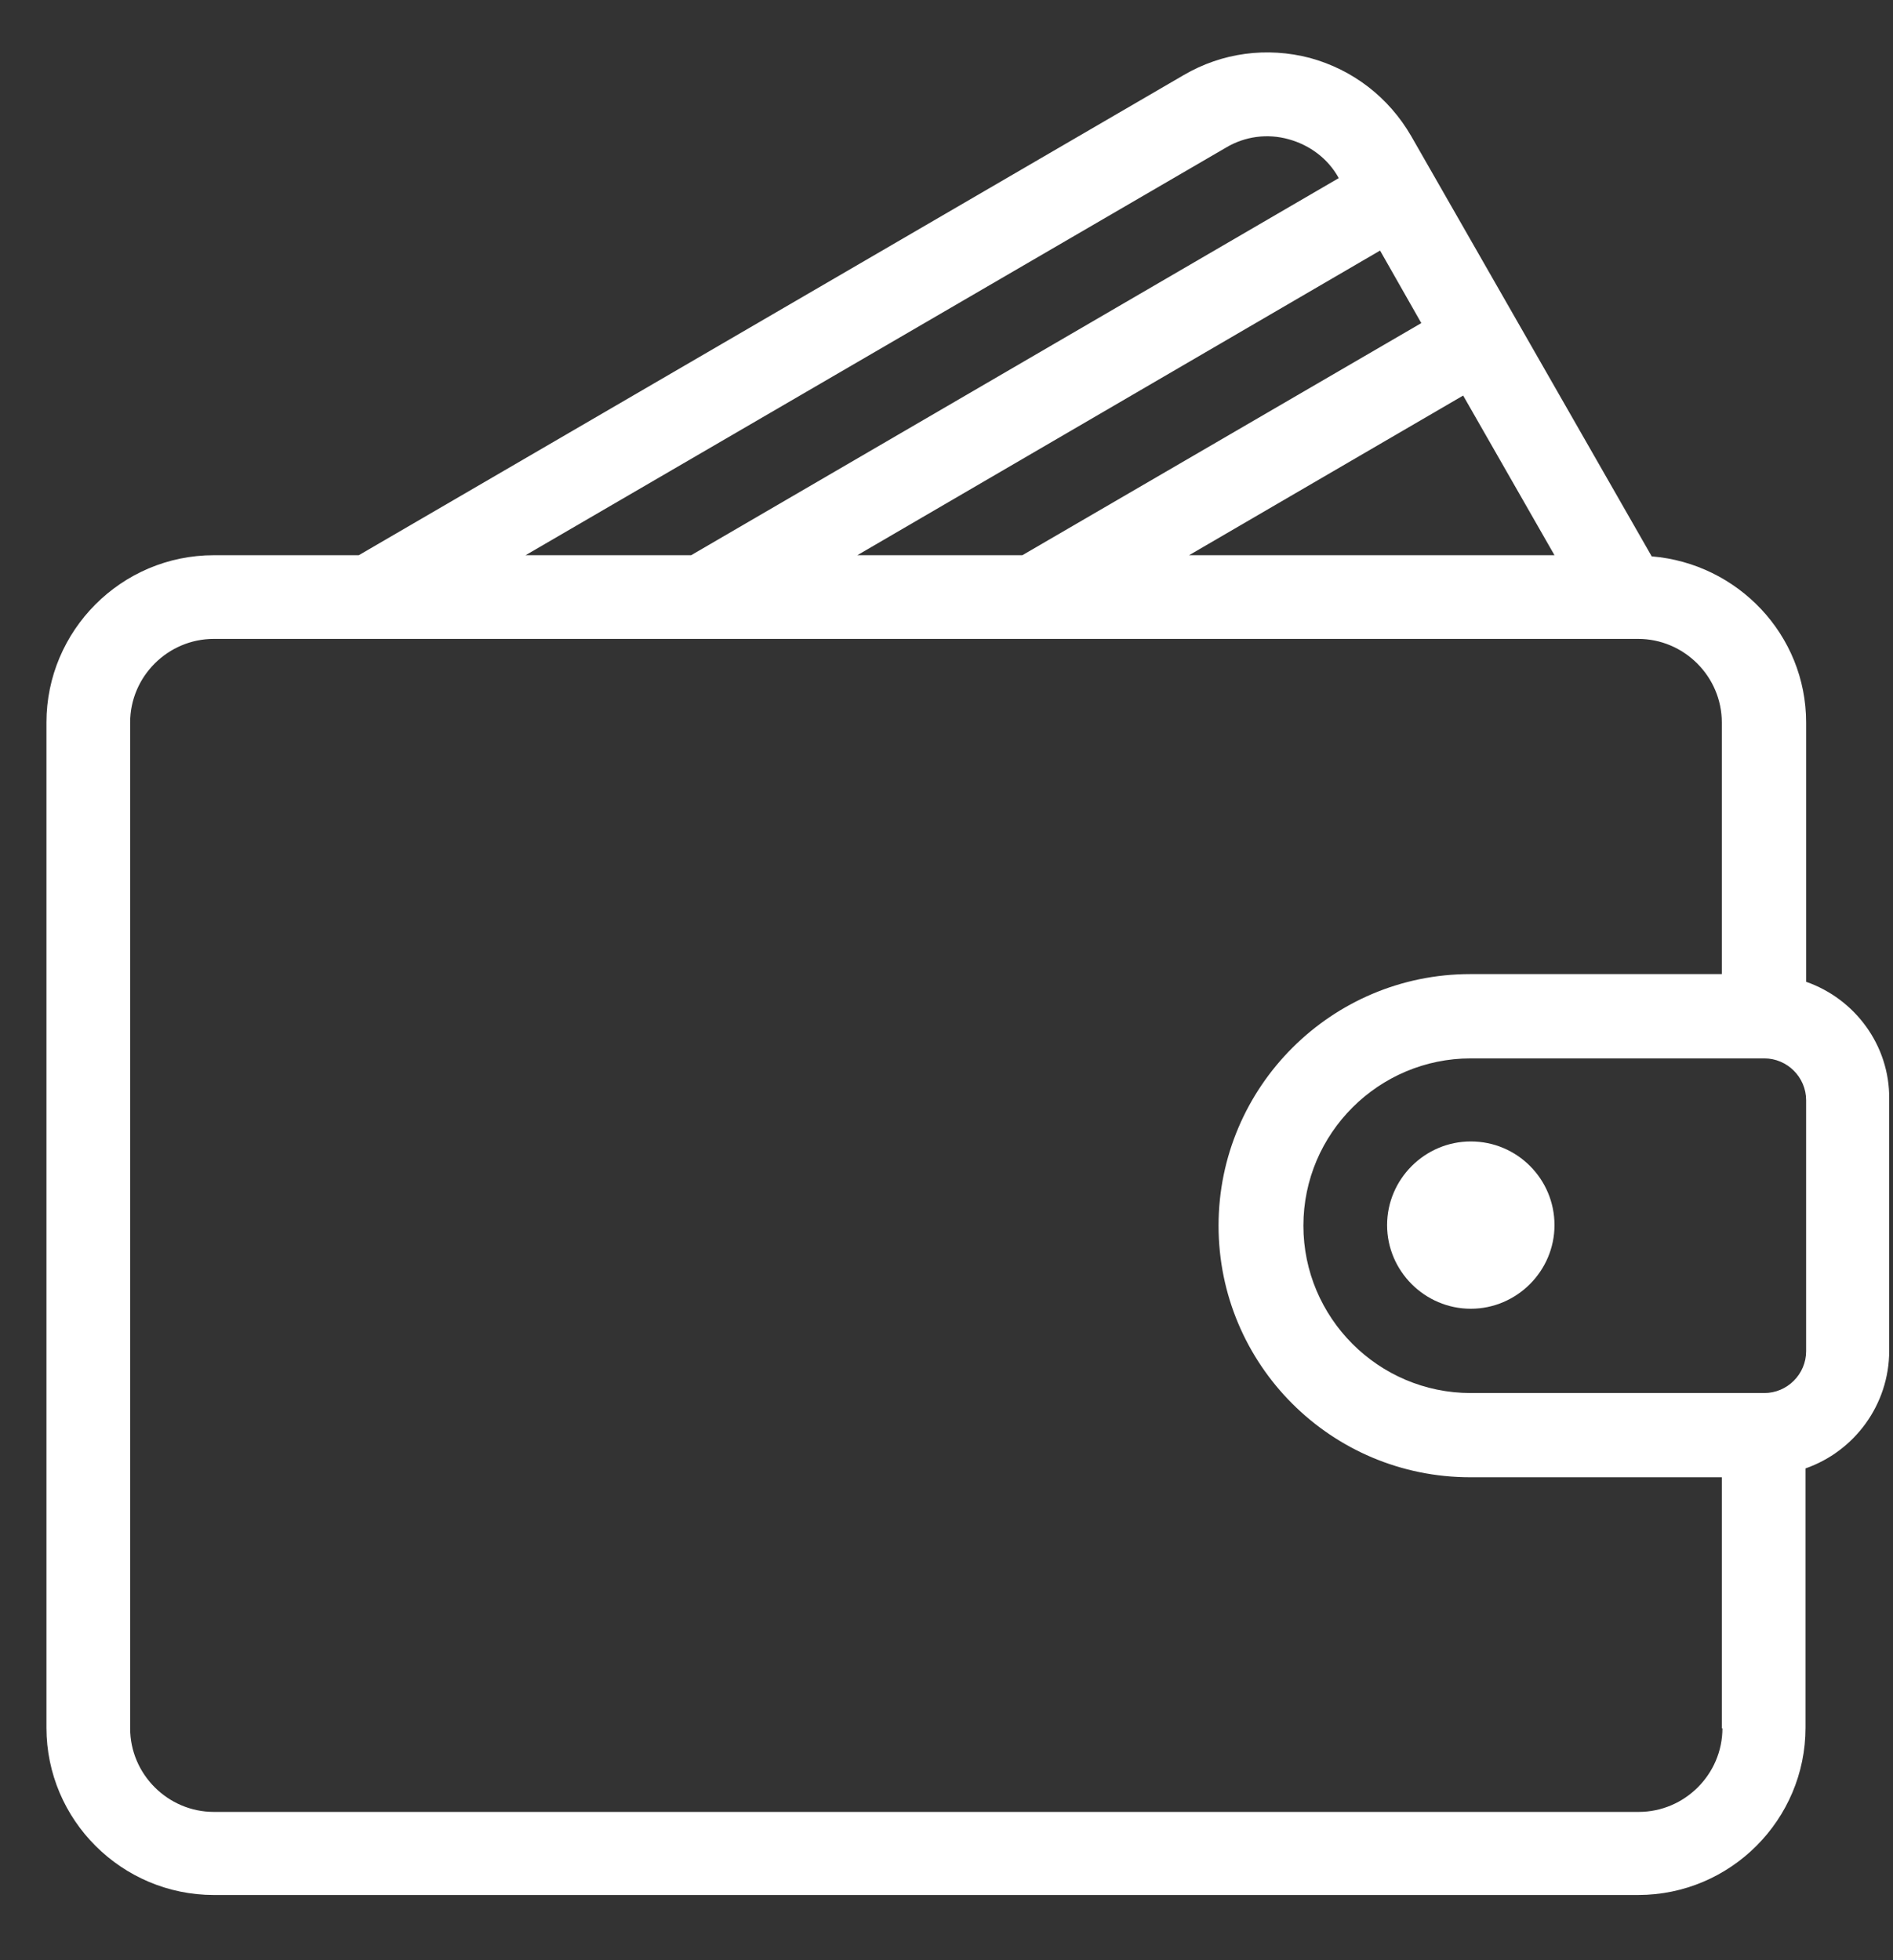 <svg width="28" height="29" viewBox="0 0 28 29" fill="none" xmlns="http://www.w3.org/2000/svg">
<rect x="0" y="0" width="28" height="29" fill="#333333" stroke="none"/>
<path d="M26.715 14.525V10.689C26.715 9.391 25.703 8.336 24.431 8.231L20.875 2.016C20.543 1.441 20.012 1.031 19.375 0.857C18.739 0.691 18.076 0.779 17.51 1.11L5.307 8.214H3.163C1.794 8.214 0.687 9.33 0.687 10.689V25.56C0.687 26.928 1.803 28.035 3.163 28.035H24.23C25.599 28.035 26.706 26.919 26.706 25.56V21.724C27.429 21.472 27.944 20.783 27.944 19.981V16.259C27.952 15.466 27.438 14.777 26.715 14.525ZM22.993 8.214H17.588L21.642 5.852L22.993 8.214ZM21.023 4.78L15.122 8.214H12.681L20.413 3.707L21.023 4.78ZM18.137 2.182C18.416 2.016 18.748 1.973 19.061 2.06C19.375 2.147 19.645 2.348 19.802 2.635L10.223 8.214H7.774L18.137 2.182ZM25.477 25.569C25.477 26.248 24.919 26.806 24.239 26.806H3.163C2.483 26.806 1.925 26.248 1.925 25.569V10.689C1.925 10.009 2.483 9.452 3.163 9.452H24.23C24.91 9.452 25.468 10.009 25.468 10.689V14.411H21.746C19.698 14.411 18.024 16.076 18.024 18.133C18.024 20.19 19.689 21.855 21.746 21.855H25.468V25.569H25.477ZM26.715 19.99C26.715 20.33 26.436 20.609 26.096 20.609H21.755C20.386 20.609 19.279 19.493 19.279 18.133C19.279 16.765 20.395 15.658 21.755 15.658H26.096C26.436 15.658 26.715 15.937 26.715 16.277V19.99Z" fill="white"/>
<path d="M21.755 16.887C21.075 16.887 20.517 17.445 20.517 18.125C20.517 18.804 21.075 19.362 21.755 19.362C22.435 19.362 22.993 18.804 22.993 18.125C22.993 17.445 22.443 16.887 21.755 16.887Z" fill="white"/>
</svg>
